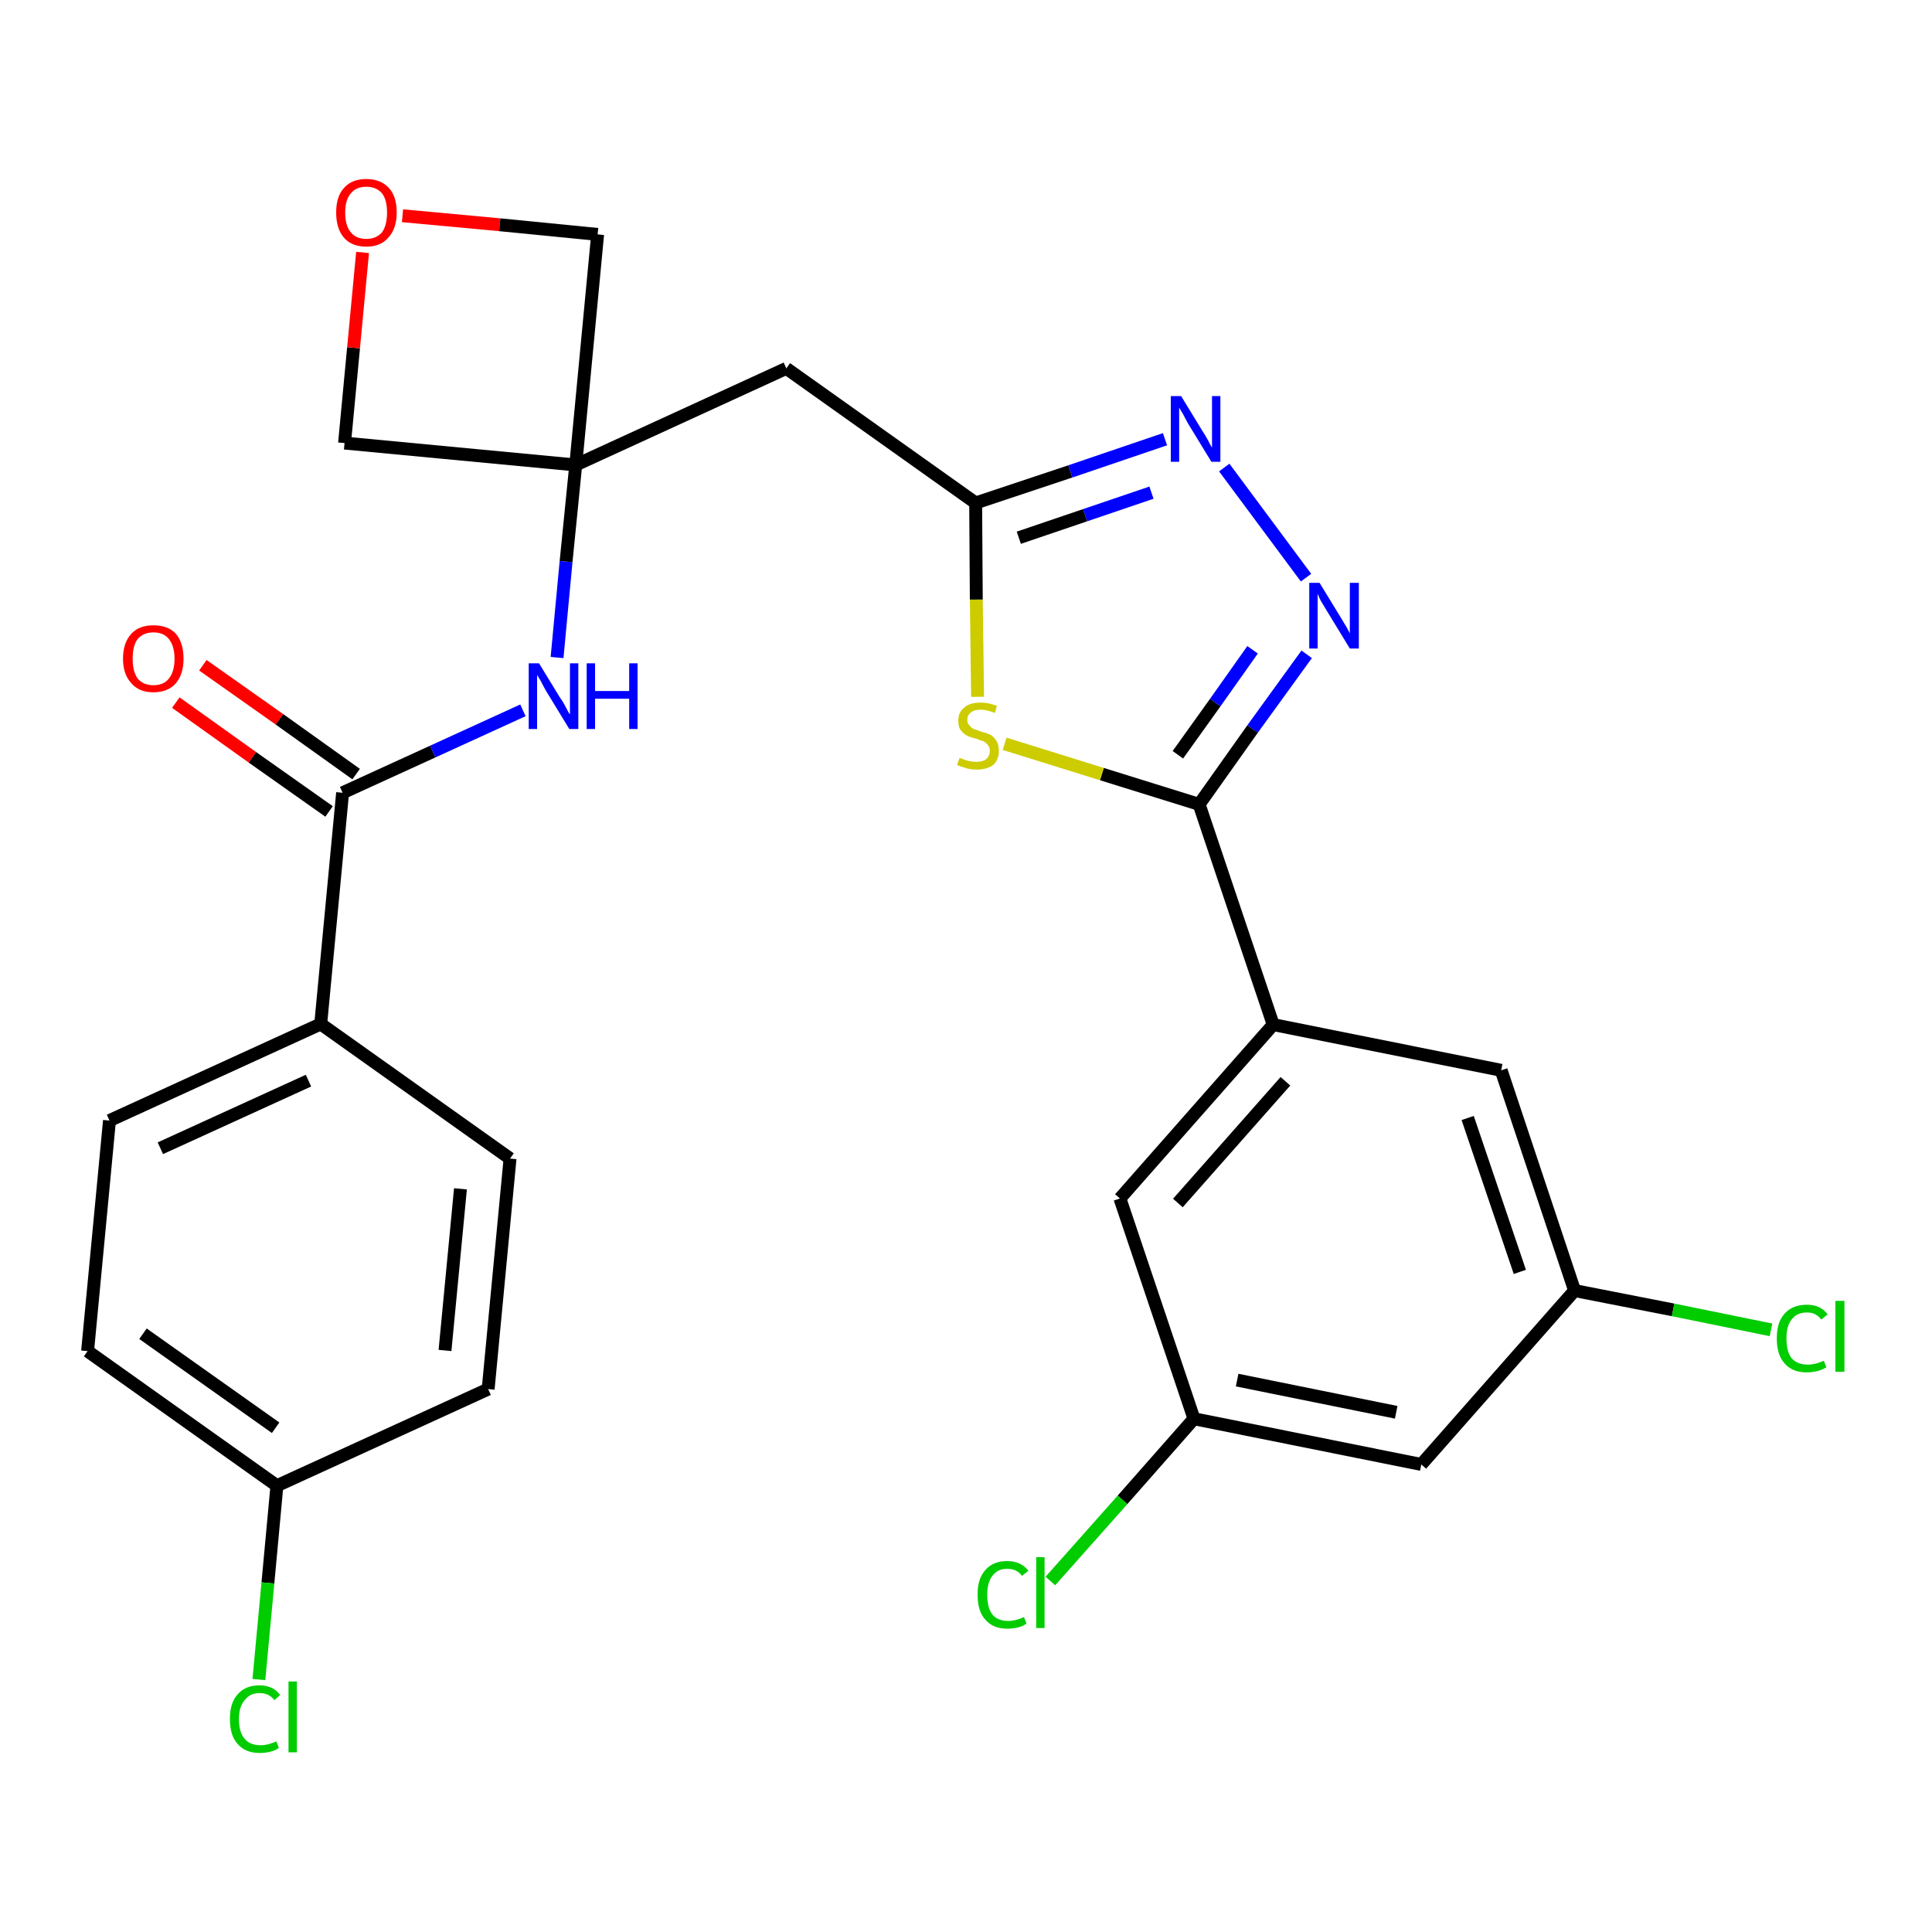 <?xml version='1.0' encoding='iso-8859-1'?>
<svg version='1.1' baseProfile='full'
              xmlns='http://www.w3.org/2000/svg'
                      xmlns:rdkit='http://www.rdkit.org/xml'
                      xmlns:xlink='http://www.w3.org/1999/xlink'
                  xml:space='preserve'
width='300px' height='300px' viewBox='0 0 300 300'>
<!-- END OF HEADER -->
<path class='bond-0 atom-0 atom-1' d='M 27.3,109.1 L 39.2,117.6' style='fill:none;fill-rule:evenodd;stroke:#FF0000;stroke-width:2.0px;stroke-linecap:butt;stroke-linejoin:miter;stroke-opacity:1' />
<path class='bond-0 atom-0 atom-1' d='M 39.2,117.6 L 51.1,126.0' style='fill:none;fill-rule:evenodd;stroke:#000000;stroke-width:2.0px;stroke-linecap:butt;stroke-linejoin:miter;stroke-opacity:1' />
<path class='bond-0 atom-0 atom-1' d='M 31.5,103.3 L 43.4,111.7' style='fill:none;fill-rule:evenodd;stroke:#FF0000;stroke-width:2.0px;stroke-linecap:butt;stroke-linejoin:miter;stroke-opacity:1' />
<path class='bond-0 atom-0 atom-1' d='M 43.4,111.7 L 55.3,120.2' style='fill:none;fill-rule:evenodd;stroke:#000000;stroke-width:2.0px;stroke-linecap:butt;stroke-linejoin:miter;stroke-opacity:1' />
<path class='bond-1 atom-1 atom-2' d='M 53.2,123.1 L 67.2,116.7' style='fill:none;fill-rule:evenodd;stroke:#000000;stroke-width:2.0px;stroke-linecap:butt;stroke-linejoin:miter;stroke-opacity:1' />
<path class='bond-1 atom-1 atom-2' d='M 67.2,116.7 L 81.2,110.3' style='fill:none;fill-rule:evenodd;stroke:#0000FF;stroke-width:2.0px;stroke-linecap:butt;stroke-linejoin:miter;stroke-opacity:1' />
<path class='bond-20 atom-1 atom-21' d='M 53.2,123.1 L 49.8,159.0' style='fill:none;fill-rule:evenodd;stroke:#000000;stroke-width:2.0px;stroke-linecap:butt;stroke-linejoin:miter;stroke-opacity:1' />
<path class='bond-2 atom-2 atom-3' d='M 86.5,102.1 L 87.9,87.2' style='fill:none;fill-rule:evenodd;stroke:#0000FF;stroke-width:2.0px;stroke-linecap:butt;stroke-linejoin:miter;stroke-opacity:1' />
<path class='bond-2 atom-2 atom-3' d='M 87.9,87.2 L 89.4,72.2' style='fill:none;fill-rule:evenodd;stroke:#000000;stroke-width:2.0px;stroke-linecap:butt;stroke-linejoin:miter;stroke-opacity:1' />
<path class='bond-3 atom-3 atom-4' d='M 89.4,72.2 L 122.1,57.2' style='fill:none;fill-rule:evenodd;stroke:#000000;stroke-width:2.0px;stroke-linecap:butt;stroke-linejoin:miter;stroke-opacity:1' />
<path class='bond-17 atom-3 atom-18' d='M 89.4,72.2 L 53.5,68.8' style='fill:none;fill-rule:evenodd;stroke:#000000;stroke-width:2.0px;stroke-linecap:butt;stroke-linejoin:miter;stroke-opacity:1' />
<path class='bond-27 atom-20 atom-3' d='M 92.8,36.4 L 89.4,72.2' style='fill:none;fill-rule:evenodd;stroke:#000000;stroke-width:2.0px;stroke-linecap:butt;stroke-linejoin:miter;stroke-opacity:1' />
<path class='bond-4 atom-4 atom-5' d='M 122.1,57.2 L 151.5,78.1' style='fill:none;fill-rule:evenodd;stroke:#000000;stroke-width:2.0px;stroke-linecap:butt;stroke-linejoin:miter;stroke-opacity:1' />
<path class='bond-5 atom-5 atom-6' d='M 151.5,78.1 L 166.2,73.2' style='fill:none;fill-rule:evenodd;stroke:#000000;stroke-width:2.0px;stroke-linecap:butt;stroke-linejoin:miter;stroke-opacity:1' />
<path class='bond-5 atom-5 atom-6' d='M 166.2,73.2 L 180.9,68.2' style='fill:none;fill-rule:evenodd;stroke:#0000FF;stroke-width:2.0px;stroke-linecap:butt;stroke-linejoin:miter;stroke-opacity:1' />
<path class='bond-5 atom-5 atom-6' d='M 158.2,83.5 L 168.5,80.0' style='fill:none;fill-rule:evenodd;stroke:#000000;stroke-width:2.0px;stroke-linecap:butt;stroke-linejoin:miter;stroke-opacity:1' />
<path class='bond-5 atom-5 atom-6' d='M 168.5,80.0 L 178.8,76.5' style='fill:none;fill-rule:evenodd;stroke:#0000FF;stroke-width:2.0px;stroke-linecap:butt;stroke-linejoin:miter;stroke-opacity:1' />
<path class='bond-29 atom-17 atom-5' d='M 151.8,108.2 L 151.6,93.1' style='fill:none;fill-rule:evenodd;stroke:#CCCC00;stroke-width:2.0px;stroke-linecap:butt;stroke-linejoin:miter;stroke-opacity:1' />
<path class='bond-29 atom-17 atom-5' d='M 151.6,93.1 L 151.5,78.1' style='fill:none;fill-rule:evenodd;stroke:#000000;stroke-width:2.0px;stroke-linecap:butt;stroke-linejoin:miter;stroke-opacity:1' />
<path class='bond-6 atom-6 atom-7' d='M 190.1,72.6 L 202.8,89.7' style='fill:none;fill-rule:evenodd;stroke:#0000FF;stroke-width:2.0px;stroke-linecap:butt;stroke-linejoin:miter;stroke-opacity:1' />
<path class='bond-7 atom-7 atom-8' d='M 202.9,101.6 L 194.5,113.2' style='fill:none;fill-rule:evenodd;stroke:#0000FF;stroke-width:2.0px;stroke-linecap:butt;stroke-linejoin:miter;stroke-opacity:1' />
<path class='bond-7 atom-7 atom-8' d='M 194.5,113.2 L 186.2,124.9' style='fill:none;fill-rule:evenodd;stroke:#000000;stroke-width:2.0px;stroke-linecap:butt;stroke-linejoin:miter;stroke-opacity:1' />
<path class='bond-7 atom-7 atom-8' d='M 194.5,100.9 L 188.7,109.1' style='fill:none;fill-rule:evenodd;stroke:#0000FF;stroke-width:2.0px;stroke-linecap:butt;stroke-linejoin:miter;stroke-opacity:1' />
<path class='bond-7 atom-7 atom-8' d='M 188.7,109.1 L 182.9,117.2' style='fill:none;fill-rule:evenodd;stroke:#000000;stroke-width:2.0px;stroke-linecap:butt;stroke-linejoin:miter;stroke-opacity:1' />
<path class='bond-8 atom-8 atom-9' d='M 186.2,124.9 L 197.7,159.1' style='fill:none;fill-rule:evenodd;stroke:#000000;stroke-width:2.0px;stroke-linecap:butt;stroke-linejoin:miter;stroke-opacity:1' />
<path class='bond-16 atom-8 atom-17' d='M 186.2,124.9 L 171.1,120.2' style='fill:none;fill-rule:evenodd;stroke:#000000;stroke-width:2.0px;stroke-linecap:butt;stroke-linejoin:miter;stroke-opacity:1' />
<path class='bond-16 atom-8 atom-17' d='M 171.1,120.2 L 156.0,115.5' style='fill:none;fill-rule:evenodd;stroke:#CCCC00;stroke-width:2.0px;stroke-linecap:butt;stroke-linejoin:miter;stroke-opacity:1' />
<path class='bond-9 atom-9 atom-10' d='M 197.7,159.1 L 173.9,186.1' style='fill:none;fill-rule:evenodd;stroke:#000000;stroke-width:2.0px;stroke-linecap:butt;stroke-linejoin:miter;stroke-opacity:1' />
<path class='bond-9 atom-9 atom-10' d='M 199.6,167.9 L 182.9,186.8' style='fill:none;fill-rule:evenodd;stroke:#000000;stroke-width:2.0px;stroke-linecap:butt;stroke-linejoin:miter;stroke-opacity:1' />
<path class='bond-30 atom-16 atom-9' d='M 233.1,166.2 L 197.7,159.1' style='fill:none;fill-rule:evenodd;stroke:#000000;stroke-width:2.0px;stroke-linecap:butt;stroke-linejoin:miter;stroke-opacity:1' />
<path class='bond-10 atom-10 atom-11' d='M 173.9,186.1 L 185.4,220.3' style='fill:none;fill-rule:evenodd;stroke:#000000;stroke-width:2.0px;stroke-linecap:butt;stroke-linejoin:miter;stroke-opacity:1' />
<path class='bond-11 atom-11 atom-12' d='M 185.4,220.3 L 174.3,232.9' style='fill:none;fill-rule:evenodd;stroke:#000000;stroke-width:2.0px;stroke-linecap:butt;stroke-linejoin:miter;stroke-opacity:1' />
<path class='bond-11 atom-11 atom-12' d='M 174.3,232.9 L 163.1,245.5' style='fill:none;fill-rule:evenodd;stroke:#00CC00;stroke-width:2.0px;stroke-linecap:butt;stroke-linejoin:miter;stroke-opacity:1' />
<path class='bond-12 atom-11 atom-13' d='M 185.4,220.3 L 220.7,227.4' style='fill:none;fill-rule:evenodd;stroke:#000000;stroke-width:2.0px;stroke-linecap:butt;stroke-linejoin:miter;stroke-opacity:1' />
<path class='bond-12 atom-11 atom-13' d='M 192.1,214.3 L 216.8,219.3' style='fill:none;fill-rule:evenodd;stroke:#000000;stroke-width:2.0px;stroke-linecap:butt;stroke-linejoin:miter;stroke-opacity:1' />
<path class='bond-13 atom-13 atom-14' d='M 220.7,227.4 L 244.5,200.4' style='fill:none;fill-rule:evenodd;stroke:#000000;stroke-width:2.0px;stroke-linecap:butt;stroke-linejoin:miter;stroke-opacity:1' />
<path class='bond-14 atom-14 atom-15' d='M 244.5,200.4 L 259.8,203.4' style='fill:none;fill-rule:evenodd;stroke:#000000;stroke-width:2.0px;stroke-linecap:butt;stroke-linejoin:miter;stroke-opacity:1' />
<path class='bond-14 atom-14 atom-15' d='M 259.8,203.4 L 275.0,206.5' style='fill:none;fill-rule:evenodd;stroke:#00CC00;stroke-width:2.0px;stroke-linecap:butt;stroke-linejoin:miter;stroke-opacity:1' />
<path class='bond-15 atom-14 atom-16' d='M 244.5,200.4 L 233.1,166.2' style='fill:none;fill-rule:evenodd;stroke:#000000;stroke-width:2.0px;stroke-linecap:butt;stroke-linejoin:miter;stroke-opacity:1' />
<path class='bond-15 atom-14 atom-16' d='M 236.0,197.5 L 227.9,173.6' style='fill:none;fill-rule:evenodd;stroke:#000000;stroke-width:2.0px;stroke-linecap:butt;stroke-linejoin:miter;stroke-opacity:1' />
<path class='bond-18 atom-18 atom-19' d='M 53.5,68.8 L 54.9,54.0' style='fill:none;fill-rule:evenodd;stroke:#000000;stroke-width:2.0px;stroke-linecap:butt;stroke-linejoin:miter;stroke-opacity:1' />
<path class='bond-18 atom-18 atom-19' d='M 54.9,54.0 L 56.3,39.2' style='fill:none;fill-rule:evenodd;stroke:#FF0000;stroke-width:2.0px;stroke-linecap:butt;stroke-linejoin:miter;stroke-opacity:1' />
<path class='bond-19 atom-19 atom-20' d='M 62.5,33.5 L 77.6,34.9' style='fill:none;fill-rule:evenodd;stroke:#FF0000;stroke-width:2.0px;stroke-linecap:butt;stroke-linejoin:miter;stroke-opacity:1' />
<path class='bond-19 atom-19 atom-20' d='M 77.6,34.9 L 92.8,36.4' style='fill:none;fill-rule:evenodd;stroke:#000000;stroke-width:2.0px;stroke-linecap:butt;stroke-linejoin:miter;stroke-opacity:1' />
<path class='bond-21 atom-21 atom-22' d='M 49.8,159.0 L 17.0,174.0' style='fill:none;fill-rule:evenodd;stroke:#000000;stroke-width:2.0px;stroke-linecap:butt;stroke-linejoin:miter;stroke-opacity:1' />
<path class='bond-21 atom-21 atom-22' d='M 47.9,167.8 L 24.9,178.3' style='fill:none;fill-rule:evenodd;stroke:#000000;stroke-width:2.0px;stroke-linecap:butt;stroke-linejoin:miter;stroke-opacity:1' />
<path class='bond-28 atom-27 atom-21' d='M 79.2,179.9 L 49.8,159.0' style='fill:none;fill-rule:evenodd;stroke:#000000;stroke-width:2.0px;stroke-linecap:butt;stroke-linejoin:miter;stroke-opacity:1' />
<path class='bond-22 atom-22 atom-23' d='M 17.0,174.0 L 13.6,209.8' style='fill:none;fill-rule:evenodd;stroke:#000000;stroke-width:2.0px;stroke-linecap:butt;stroke-linejoin:miter;stroke-opacity:1' />
<path class='bond-23 atom-23 atom-24' d='M 13.6,209.8 L 43.0,230.7' style='fill:none;fill-rule:evenodd;stroke:#000000;stroke-width:2.0px;stroke-linecap:butt;stroke-linejoin:miter;stroke-opacity:1' />
<path class='bond-23 atom-23 atom-24' d='M 22.2,207.1 L 42.8,221.7' style='fill:none;fill-rule:evenodd;stroke:#000000;stroke-width:2.0px;stroke-linecap:butt;stroke-linejoin:miter;stroke-opacity:1' />
<path class='bond-24 atom-24 atom-25' d='M 43.0,230.7 L 41.6,245.8' style='fill:none;fill-rule:evenodd;stroke:#000000;stroke-width:2.0px;stroke-linecap:butt;stroke-linejoin:miter;stroke-opacity:1' />
<path class='bond-24 atom-24 atom-25' d='M 41.6,245.8 L 40.2,260.8' style='fill:none;fill-rule:evenodd;stroke:#00CC00;stroke-width:2.0px;stroke-linecap:butt;stroke-linejoin:miter;stroke-opacity:1' />
<path class='bond-25 atom-24 atom-26' d='M 43.0,230.7 L 75.8,215.7' style='fill:none;fill-rule:evenodd;stroke:#000000;stroke-width:2.0px;stroke-linecap:butt;stroke-linejoin:miter;stroke-opacity:1' />
<path class='bond-26 atom-26 atom-27' d='M 75.8,215.7 L 79.2,179.9' style='fill:none;fill-rule:evenodd;stroke:#000000;stroke-width:2.0px;stroke-linecap:butt;stroke-linejoin:miter;stroke-opacity:1' />
<path class='bond-26 atom-26 atom-27' d='M 69.1,209.7 L 71.5,184.6' style='fill:none;fill-rule:evenodd;stroke:#000000;stroke-width:2.0px;stroke-linecap:butt;stroke-linejoin:miter;stroke-opacity:1' />
<path  class='atom-0' d='M 19.1 102.3
Q 19.1 99.8, 20.4 98.4
Q 21.6 97.1, 23.8 97.1
Q 26.1 97.1, 27.3 98.4
Q 28.5 99.8, 28.5 102.3
Q 28.5 104.7, 27.3 106.1
Q 26.1 107.5, 23.8 107.5
Q 21.6 107.5, 20.4 106.1
Q 19.1 104.7, 19.1 102.3
M 23.8 106.4
Q 25.4 106.4, 26.2 105.4
Q 27.1 104.3, 27.1 102.3
Q 27.1 100.3, 26.2 99.2
Q 25.4 98.2, 23.8 98.2
Q 22.3 98.2, 21.4 99.2
Q 20.6 100.2, 20.6 102.3
Q 20.6 104.3, 21.4 105.4
Q 22.3 106.4, 23.8 106.4
' fill='#FF0000'/>
<path  class='atom-2' d='M 83.7 103.0
L 87.0 108.4
Q 87.4 108.9, 87.9 109.9
Q 88.4 110.9, 88.5 110.9
L 88.5 103.0
L 89.8 103.0
L 89.8 113.2
L 88.4 113.2
L 84.8 107.3
Q 84.4 106.6, 84.0 105.8
Q 83.5 105.0, 83.4 104.8
L 83.4 113.2
L 82.1 113.2
L 82.1 103.0
L 83.7 103.0
' fill='#0000FF'/>
<path  class='atom-2' d='M 91.1 103.0
L 92.4 103.0
L 92.4 107.3
L 97.7 107.3
L 97.7 103.0
L 99.0 103.0
L 99.0 113.2
L 97.7 113.2
L 97.7 108.5
L 92.4 108.5
L 92.4 113.2
L 91.1 113.2
L 91.1 103.0
' fill='#0000FF'/>
<path  class='atom-6' d='M 183.4 61.5
L 186.7 66.9
Q 187.1 67.5, 187.6 68.4
Q 188.1 69.4, 188.2 69.5
L 188.2 61.5
L 189.5 61.5
L 189.5 71.7
L 188.1 71.7
L 184.5 65.8
Q 184.1 65.1, 183.7 64.3
Q 183.2 63.5, 183.1 63.3
L 183.1 71.7
L 181.8 71.7
L 181.8 61.5
L 183.4 61.5
' fill='#0000FF'/>
<path  class='atom-7' d='M 204.9 90.5
L 208.2 95.9
Q 208.5 96.4, 209.1 97.4
Q 209.6 98.3, 209.6 98.4
L 209.6 90.5
L 211.0 90.5
L 211.0 100.7
L 209.6 100.7
L 206.0 94.8
Q 205.6 94.1, 205.1 93.3
Q 204.7 92.5, 204.6 92.2
L 204.6 100.7
L 203.3 100.7
L 203.3 90.5
L 204.9 90.5
' fill='#0000FF'/>
<path  class='atom-12' d='M 151.8 247.6
Q 151.8 245.1, 153.0 243.8
Q 154.2 242.4, 156.4 242.4
Q 158.5 242.4, 159.7 243.9
L 158.7 244.7
Q 157.9 243.6, 156.4 243.6
Q 154.9 243.6, 154.1 244.7
Q 153.3 245.7, 153.3 247.6
Q 153.3 249.7, 154.1 250.7
Q 154.9 251.7, 156.6 251.7
Q 157.7 251.7, 159.0 251.1
L 159.4 252.1
Q 158.9 252.5, 158.1 252.7
Q 157.3 252.9, 156.4 252.9
Q 154.2 252.9, 153.0 251.5
Q 151.8 250.2, 151.8 247.6
' fill='#00CC00'/>
<path  class='atom-12' d='M 160.9 241.8
L 162.2 241.8
L 162.2 252.8
L 160.9 252.8
L 160.9 241.8
' fill='#00CC00'/>
<path  class='atom-15' d='M 275.9 207.8
Q 275.9 205.3, 277.1 204.0
Q 278.3 202.6, 280.6 202.6
Q 282.7 202.6, 283.8 204.1
L 282.8 204.9
Q 282.0 203.8, 280.6 203.8
Q 279.0 203.8, 278.2 204.9
Q 277.4 205.9, 277.4 207.8
Q 277.4 209.9, 278.2 210.9
Q 279.1 211.9, 280.7 211.9
Q 281.9 211.9, 283.2 211.3
L 283.6 212.3
Q 283.0 212.7, 282.2 212.9
Q 281.4 213.1, 280.5 213.1
Q 278.3 213.1, 277.1 211.7
Q 275.9 210.4, 275.9 207.8
' fill='#00CC00'/>
<path  class='atom-15' d='M 285.0 202.0
L 286.4 202.0
L 286.4 213.0
L 285.0 213.0
L 285.0 202.0
' fill='#00CC00'/>
<path  class='atom-17' d='M 149.0 117.7
Q 149.1 117.7, 149.6 117.9
Q 150.0 118.1, 150.6 118.2
Q 151.1 118.3, 151.6 118.3
Q 152.6 118.3, 153.1 117.9
Q 153.7 117.4, 153.7 116.6
Q 153.7 116.0, 153.4 115.7
Q 153.1 115.3, 152.7 115.1
Q 152.3 115.0, 151.6 114.7
Q 150.7 114.5, 150.1 114.2
Q 149.6 113.9, 149.2 113.4
Q 148.8 112.9, 148.8 111.9
Q 148.8 110.6, 149.7 109.9
Q 150.5 109.1, 152.3 109.1
Q 153.5 109.1, 154.8 109.6
L 154.5 110.7
Q 153.2 110.2, 152.3 110.2
Q 151.3 110.2, 150.8 110.6
Q 150.2 111.0, 150.2 111.8
Q 150.2 112.3, 150.5 112.6
Q 150.8 113.0, 151.2 113.2
Q 151.6 113.3, 152.3 113.6
Q 153.2 113.8, 153.8 114.1
Q 154.3 114.4, 154.7 115.0
Q 155.1 115.6, 155.1 116.6
Q 155.1 118.0, 154.2 118.8
Q 153.2 119.5, 151.7 119.5
Q 150.8 119.5, 150.1 119.3
Q 149.4 119.1, 148.6 118.8
L 149.0 117.7
' fill='#CCCC00'/>
<path  class='atom-19' d='M 52.2 33.0
Q 52.2 30.5, 53.4 29.2
Q 54.6 27.8, 56.9 27.8
Q 59.1 27.8, 60.4 29.2
Q 61.6 30.5, 61.6 33.0
Q 61.6 35.5, 60.3 36.9
Q 59.1 38.3, 56.9 38.3
Q 54.6 38.3, 53.4 36.9
Q 52.2 35.5, 52.2 33.0
M 56.9 37.1
Q 58.4 37.1, 59.3 36.1
Q 60.1 35.0, 60.1 33.0
Q 60.1 31.0, 59.3 30.0
Q 58.4 29.0, 56.9 29.0
Q 55.3 29.0, 54.5 30.0
Q 53.6 31.0, 53.6 33.0
Q 53.6 35.1, 54.5 36.1
Q 55.3 37.1, 56.9 37.1
' fill='#FF0000'/>
<path  class='atom-25' d='M 35.7 266.9
Q 35.7 264.4, 36.9 263.1
Q 38.1 261.7, 40.3 261.7
Q 42.4 261.7, 43.5 263.2
L 42.6 264.0
Q 41.8 262.9, 40.3 262.9
Q 38.8 262.9, 38.0 264.0
Q 37.1 265.0, 37.1 266.9
Q 37.1 269.0, 38.0 270.0
Q 38.8 271.0, 40.5 271.0
Q 41.6 271.0, 42.9 270.4
L 43.3 271.4
Q 42.8 271.8, 42.0 272.0
Q 41.2 272.2, 40.3 272.2
Q 38.1 272.2, 36.9 270.8
Q 35.7 269.5, 35.7 266.9
' fill='#00CC00'/>
<path  class='atom-25' d='M 44.8 261.1
L 46.1 261.1
L 46.1 272.1
L 44.8 272.1
L 44.8 261.1
' fill='#00CC00'/>
</svg>
